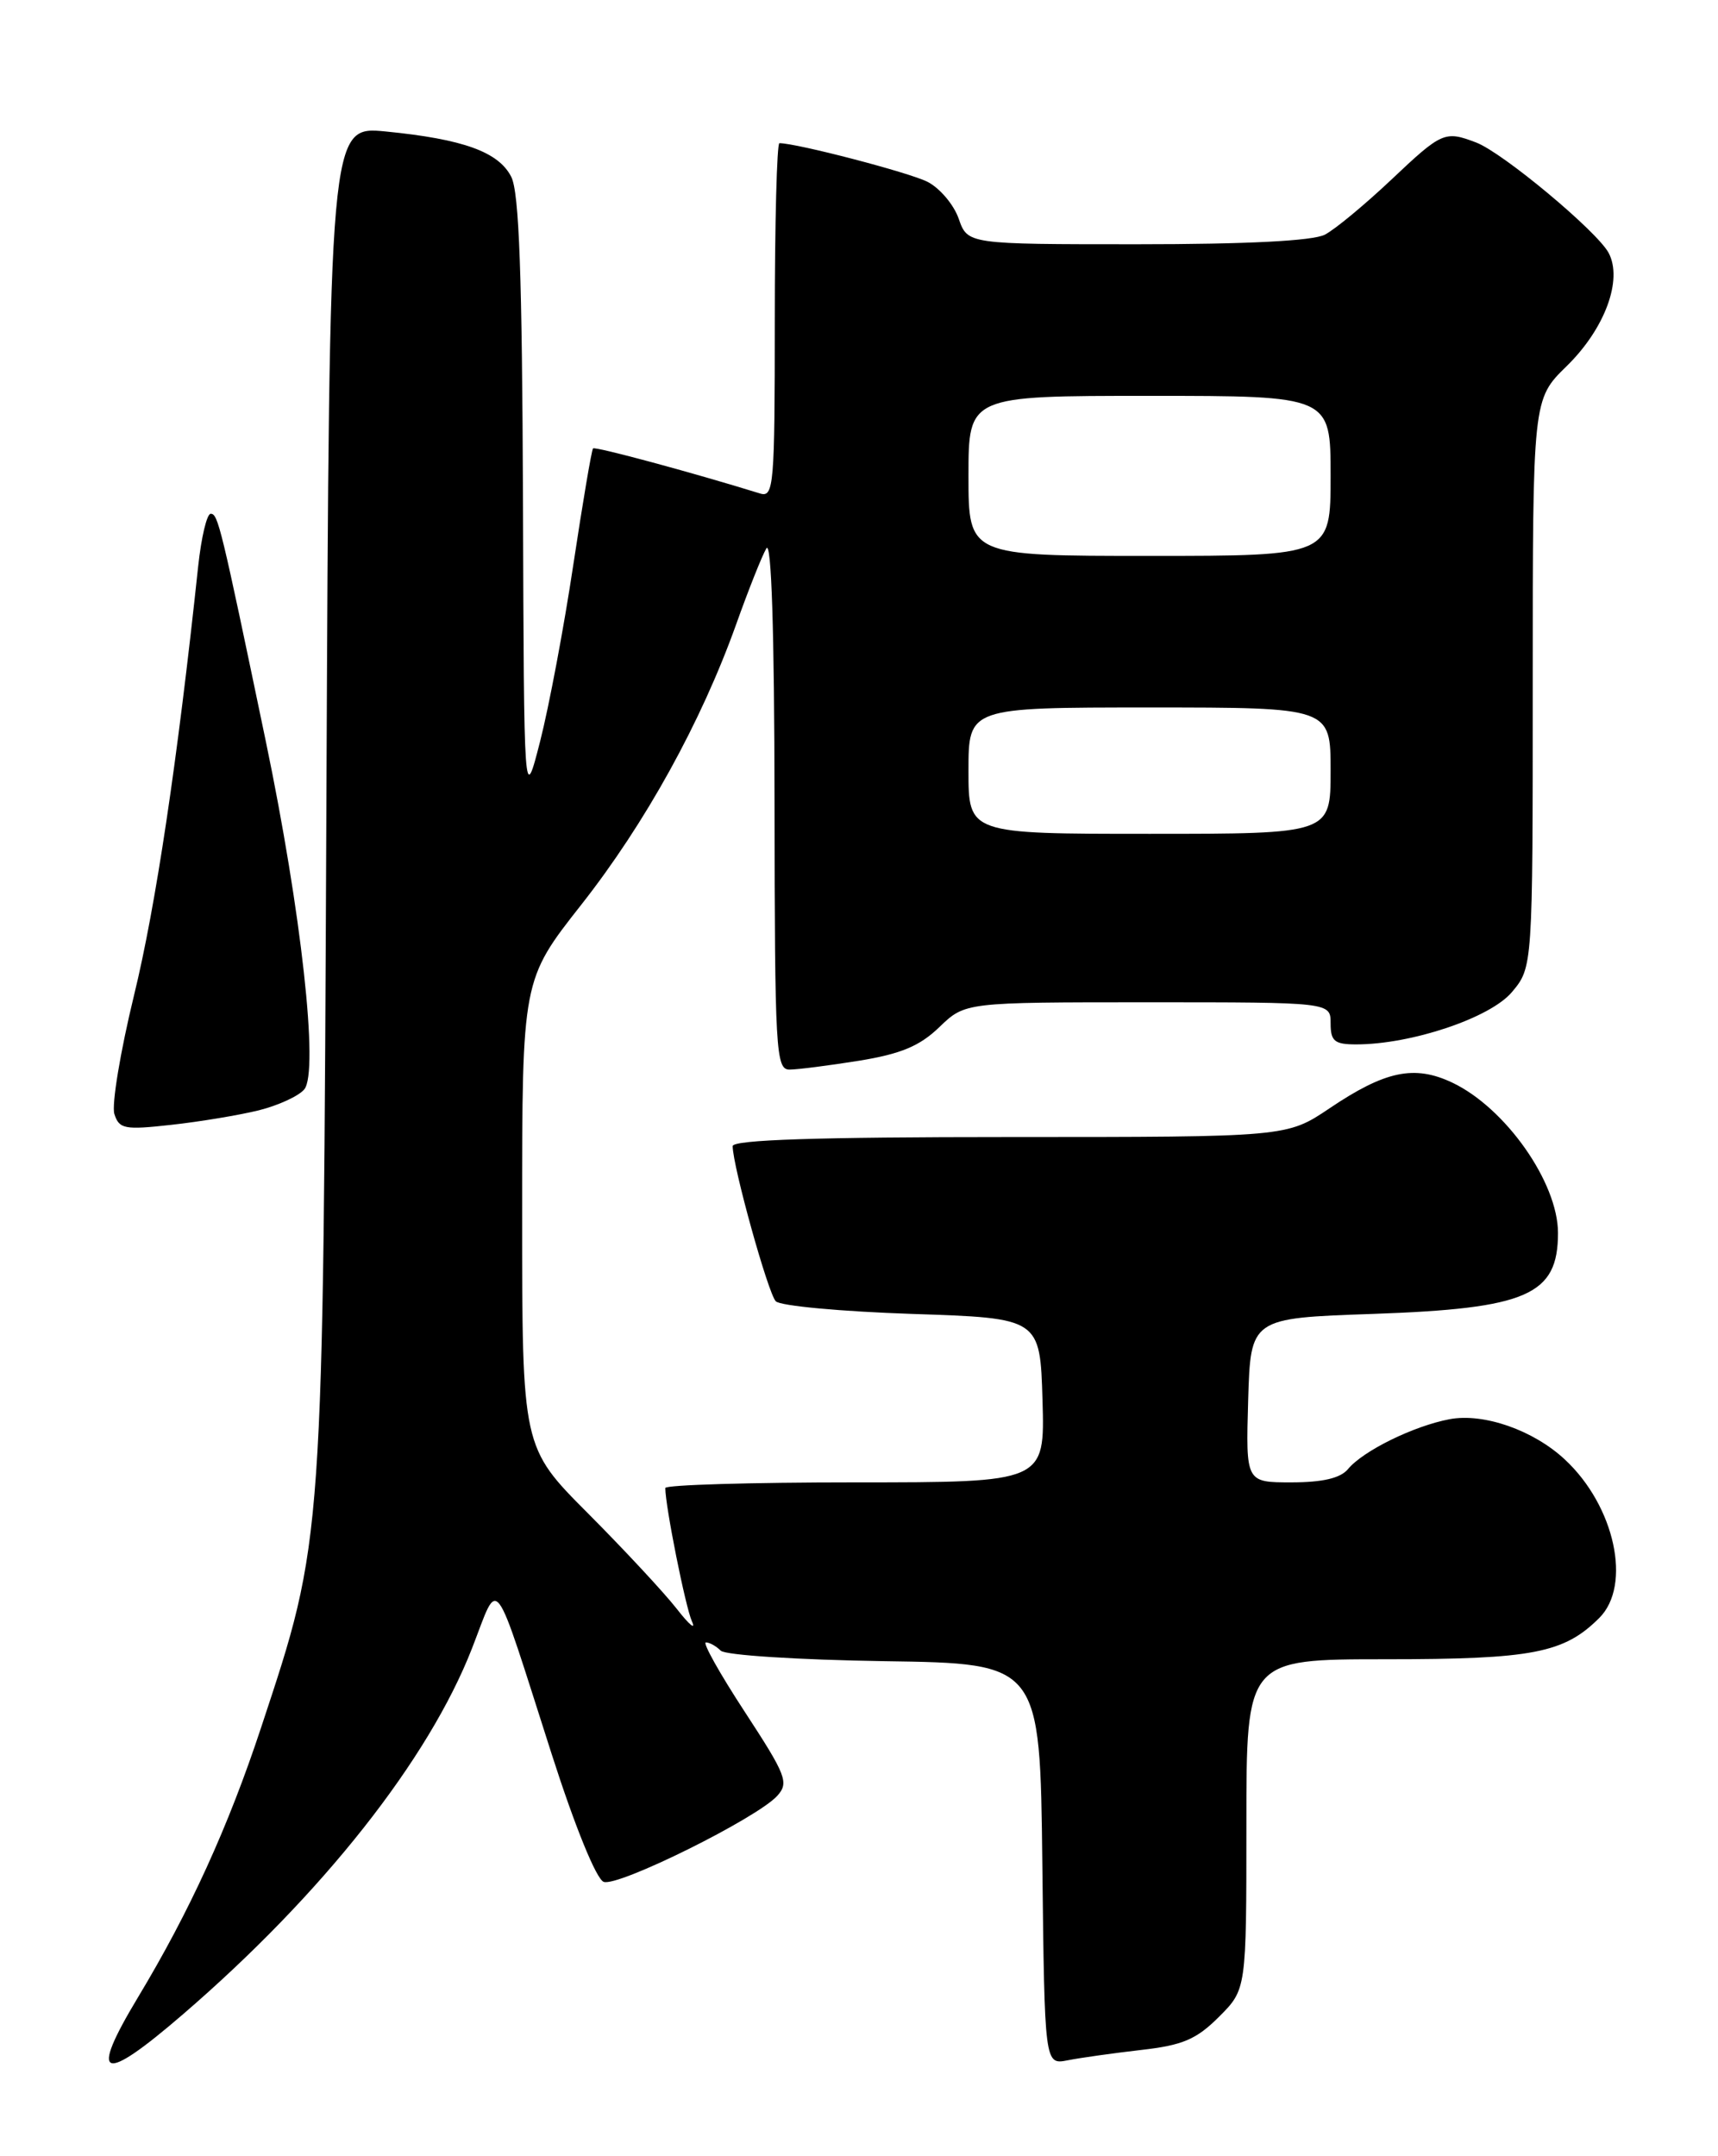 <?xml version="1.0" encoding="UTF-8" standalone="no"?>
<!DOCTYPE svg PUBLIC "-//W3C//DTD SVG 1.1//EN" "http://www.w3.org/Graphics/SVG/1.1/DTD/svg11.dtd" >
<svg xmlns="http://www.w3.org/2000/svg" xmlns:xlink="http://www.w3.org/1999/xlink" version="1.1" viewBox="0 0 204 256">
 <g >
 <path fill="currentColor"
d=" M 21.72 239.16 C 38.28 224.90 50.92 208.89 56.07 195.65 C 59.33 187.29 58.38 186.03 65.52 208.30 C 68.27 216.87 70.80 223.09 71.68 223.43 C 73.36 224.07 89.91 215.86 92.30 213.21 C 93.70 211.65 93.36 210.78 88.44 203.25 C 85.47 198.71 83.39 195.00 83.82 195.00 C 84.25 195.00 85.04 195.44 85.58 195.98 C 86.12 196.52 94.74 197.07 105.03 197.23 C 123.50 197.50 123.50 197.50 123.77 221.33 C 124.04 245.15 124.04 245.15 126.77 244.62 C 128.27 244.32 132.20 243.77 135.50 243.39 C 140.44 242.83 142.06 242.14 144.75 239.45 C 148.00 236.20 148.00 236.20 148.00 216.60 C 148.00 197.00 148.00 197.00 164.53 197.00 C 181.98 197.00 185.72 196.28 189.91 192.09 C 193.79 188.21 191.75 178.81 185.83 173.30 C 182.10 169.81 176.19 167.74 172.13 168.50 C 167.88 169.30 161.86 172.25 160.06 174.43 C 159.17 175.50 157.05 176.00 153.34 176.00 C 147.93 176.00 147.93 176.00 148.21 166.25 C 148.50 156.50 148.50 156.50 163.00 156.00 C 181.37 155.36 185.00 153.77 185.00 146.39 C 185.00 140.40 178.77 131.54 172.45 128.54 C 167.95 126.41 164.49 127.13 157.87 131.59 C 152.80 135.00 152.80 135.00 119.90 135.00 C 96.95 135.00 87.00 135.33 87.00 136.08 C 87.00 138.43 91.20 153.56 92.12 154.50 C 92.65 155.05 99.93 155.72 108.30 156.00 C 123.50 156.50 123.50 156.50 123.79 166.25 C 124.07 176.00 124.07 176.00 101.54 176.00 C 89.14 176.00 79.00 176.30 79.00 176.67 C 79.00 178.83 81.40 190.82 82.16 192.50 C 82.67 193.60 81.85 192.93 80.35 191.00 C 78.84 189.07 74.10 183.98 69.81 179.67 C 62.00 171.84 62.00 171.84 62.00 144.09 C 62.00 116.34 62.00 116.34 69.02 107.42 C 76.64 97.73 83.26 85.74 87.42 74.11 C 88.87 70.04 90.48 65.99 91.00 65.11 C 91.60 64.08 91.95 74.95 91.97 95.25 C 92.00 124.81 92.12 127.00 93.75 126.99 C 94.71 126.99 98.42 126.51 102.00 125.94 C 106.98 125.13 109.21 124.20 111.55 121.94 C 114.60 119.00 114.60 119.00 136.30 119.00 C 158.00 119.00 158.00 119.00 158.00 121.50 C 158.00 123.62 158.46 124.00 161.04 124.00 C 167.58 124.00 176.94 120.86 179.52 117.80 C 182.00 114.85 182.00 114.85 182.00 81.13 C 182.00 47.41 182.00 47.41 186.02 43.48 C 190.56 39.05 192.72 33.22 191.01 30.02 C 189.63 27.45 178.43 18.11 175.28 16.92 C 171.56 15.50 171.22 15.65 165.18 21.36 C 162.05 24.31 158.52 27.24 157.32 27.86 C 155.90 28.60 148.08 29.00 135.01 29.00 C 114.90 29.00 114.90 29.00 113.84 25.97 C 113.26 24.30 111.59 22.33 110.14 21.59 C 107.99 20.49 94.61 17.00 92.55 17.00 C 92.25 17.00 92.00 26.48 92.00 38.07 C 92.00 57.67 91.88 59.10 90.25 58.59 C 82.14 56.08 70.68 52.99 70.42 53.24 C 70.25 53.41 69.20 59.62 68.08 67.03 C 66.97 74.44 65.19 83.88 64.14 88.00 C 62.22 95.50 62.22 95.50 62.10 59.50 C 62.00 32.70 61.65 22.86 60.71 21.00 C 59.21 18.04 55.02 16.52 45.80 15.61 C 39.11 14.96 39.11 14.96 38.76 94.73 C 38.36 184.01 38.46 182.54 31.00 205.12 C 27.10 216.92 22.52 226.95 16.39 237.13 C 10.50 246.91 12.05 247.50 21.72 239.16 Z  M 30.72 131.83 C 33.04 131.25 35.48 130.13 36.13 129.34 C 37.88 127.23 35.78 108.26 31.56 88.00 C 26.22 62.38 25.89 61.00 25.02 61.00 C 24.56 61.00 23.90 63.81 23.53 67.25 C 21.07 90.36 18.49 107.64 15.92 118.15 C 14.29 124.83 13.24 131.18 13.58 132.26 C 14.15 134.05 14.79 134.17 20.35 133.55 C 23.73 133.18 28.40 132.40 30.72 131.83 Z  M 115.00 91.50 C 115.00 84.00 115.00 84.00 136.50 84.00 C 158.00 84.00 158.00 84.00 158.00 91.50 C 158.00 99.00 158.00 99.00 136.50 99.00 C 115.00 99.00 115.00 99.00 115.00 91.50 Z  M 115.00 56.50 C 115.00 47.00 115.00 47.00 136.50 47.00 C 158.00 47.00 158.00 47.00 158.00 56.50 C 158.00 66.00 158.00 66.00 136.50 66.00 C 115.00 66.00 115.00 66.00 115.00 56.50 Z "/>
</g>
</svg>